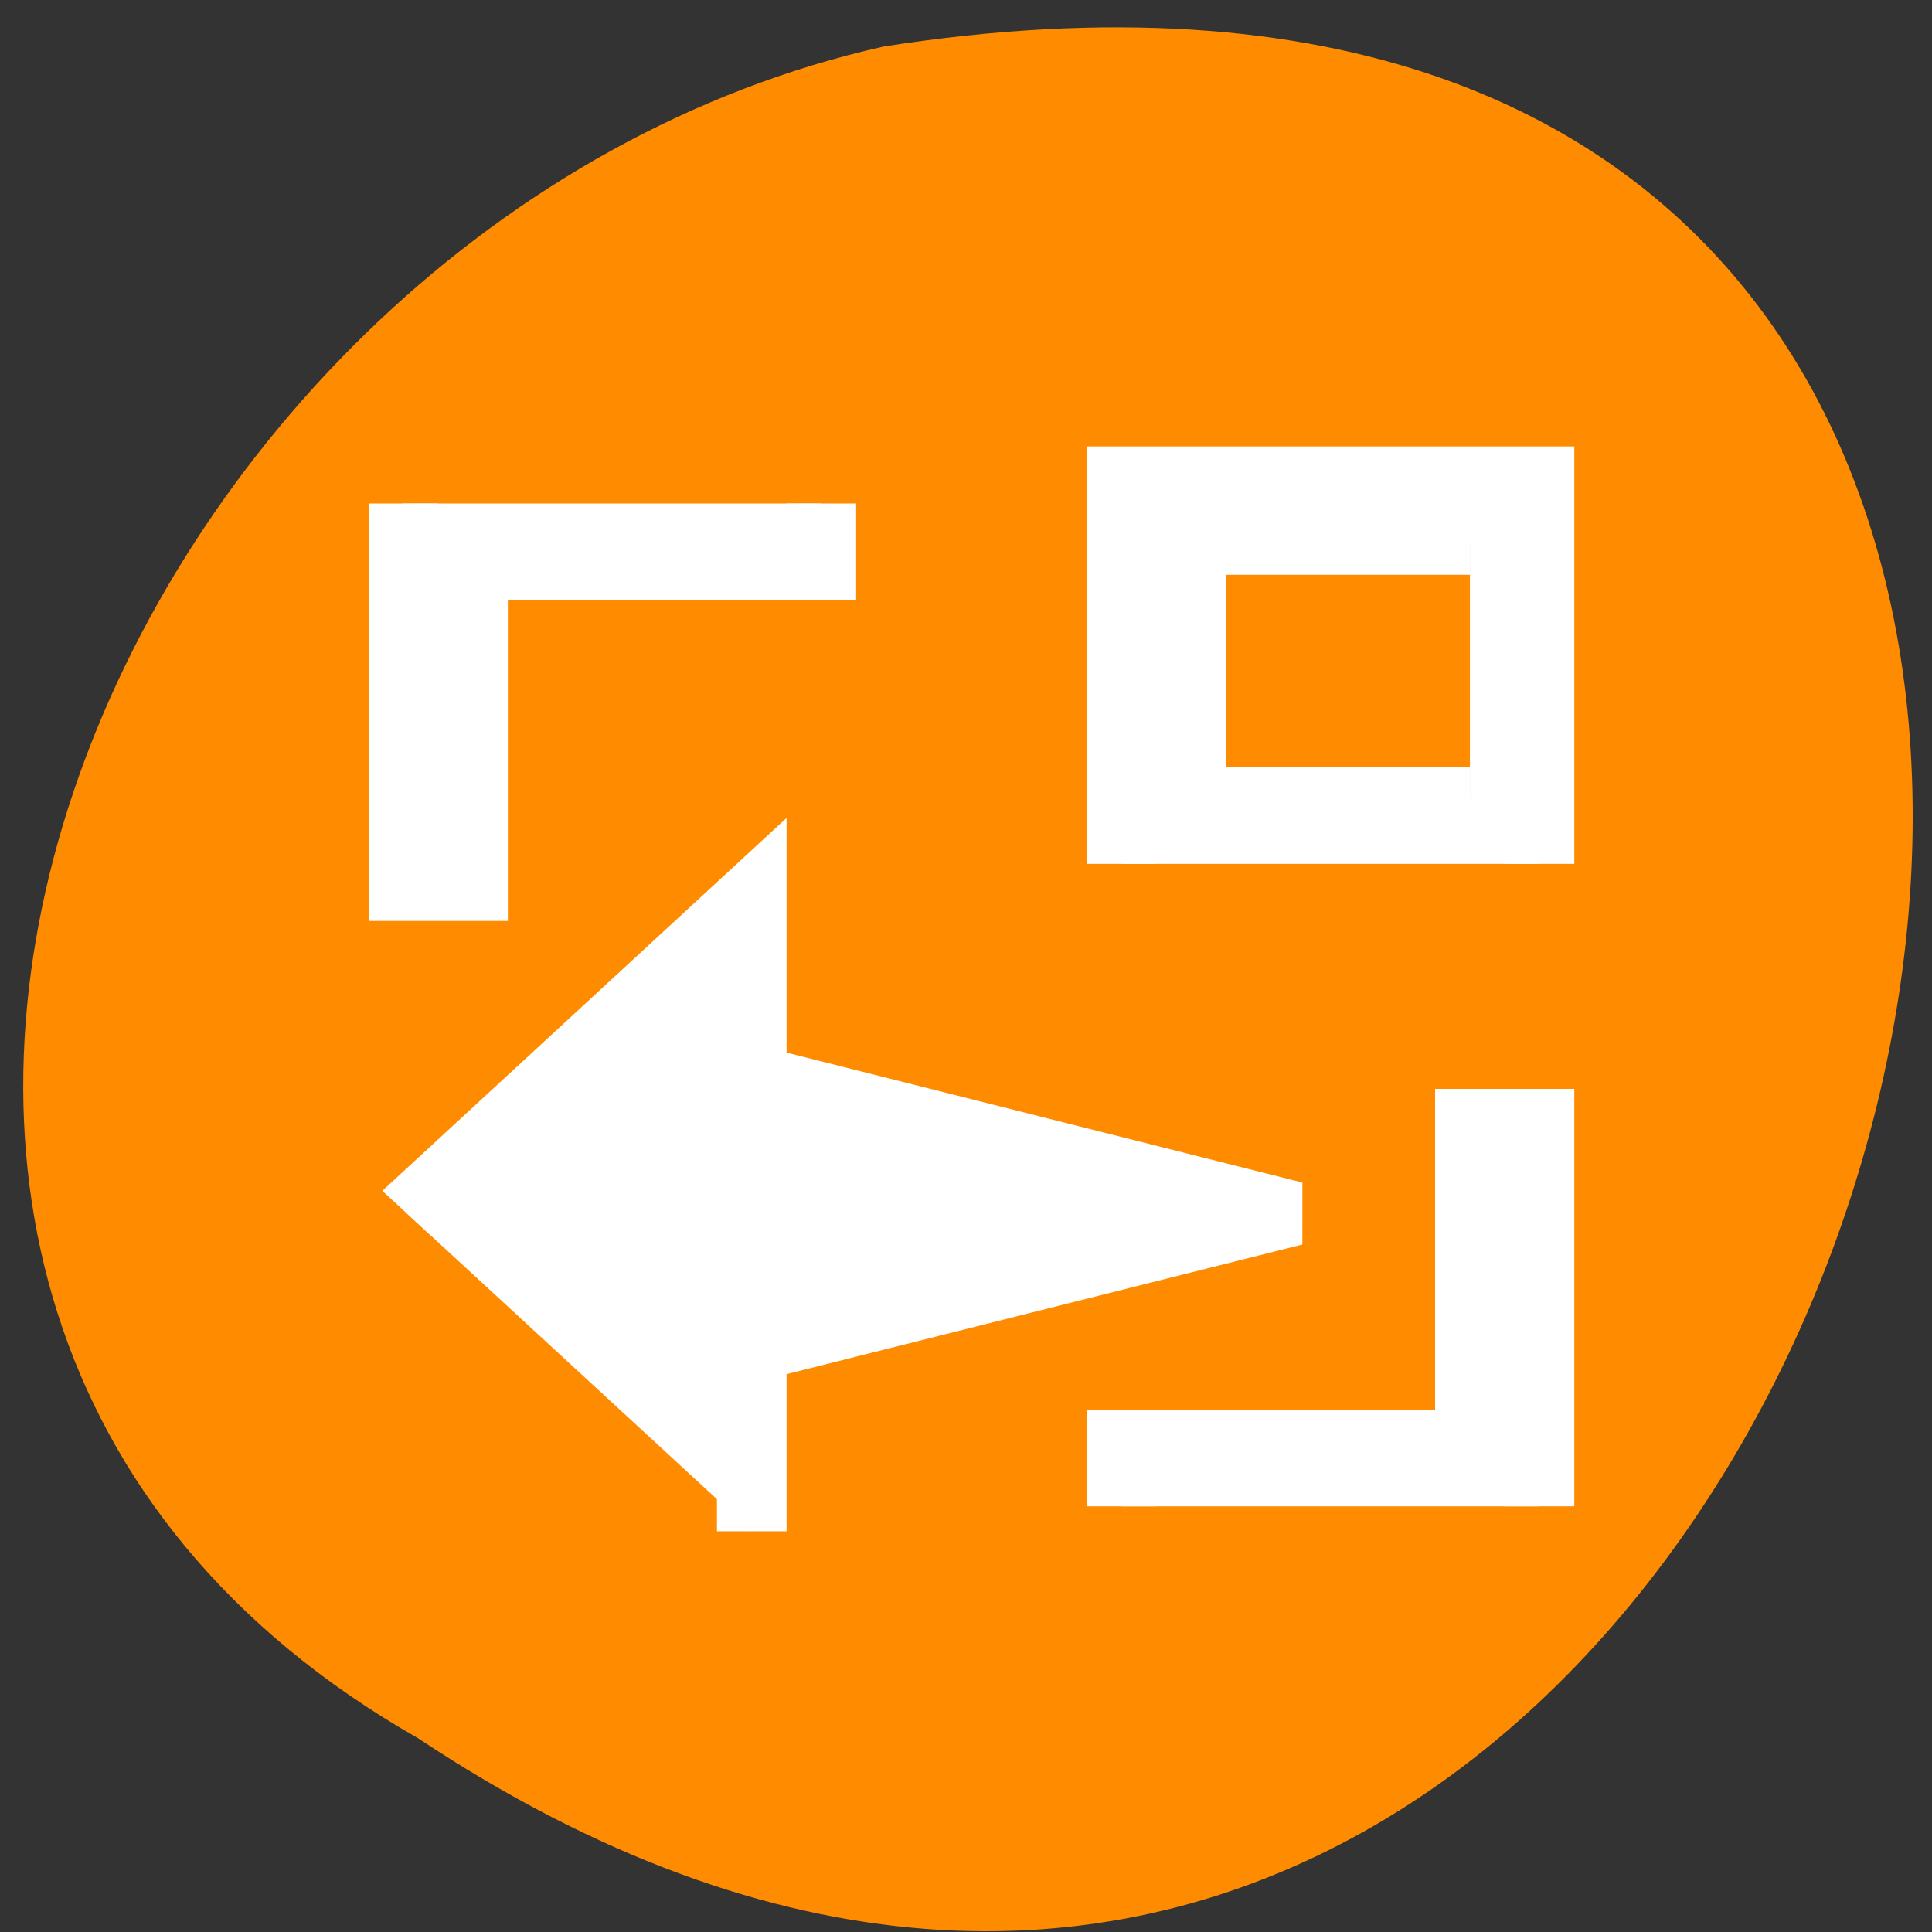 <svg xmlns="http://www.w3.org/2000/svg" viewBox="0 0 24 24"><rect x="0" y="0" width="24" height="24" fill="#333333" stroke="none"/><path d="m 5.195 21.594 c 17.891 11.891 28.152 -24.516 5.781 -21.016 c -9.555 2.141 -15.359 15.559 -5.781 21.016" style="fill:#ff8c00"/><g style="fill:#fff;stroke:#fff"><path d="m 558.568 745.93 v 2.828 l -7.776 2.118 l 7.776 2.123 v 2.828 l 4.952 -4.951" transform="matrix(-0.865 0 0 -0.798 492.5 614.274)"/><g transform="matrix(-0.865 0 0 -0.798 21.719 21.106)"><path d="m 3 13.001 v 5.998 h 6.001 v -5.998 m -5.002 1.003 h 4.003 v 3.997 h -4.003"/><path d="m 3 3 v 5.998 h 0.999 v -4.995 h 5.002 v -1.003"/></g><path d="m 563.57 761.929 v -5.998 h -0.999 v 5 h -5.002 v 0.998" transform="matrix(-0.865 0 0 -0.798 492.5 614.274)"/></g></svg>